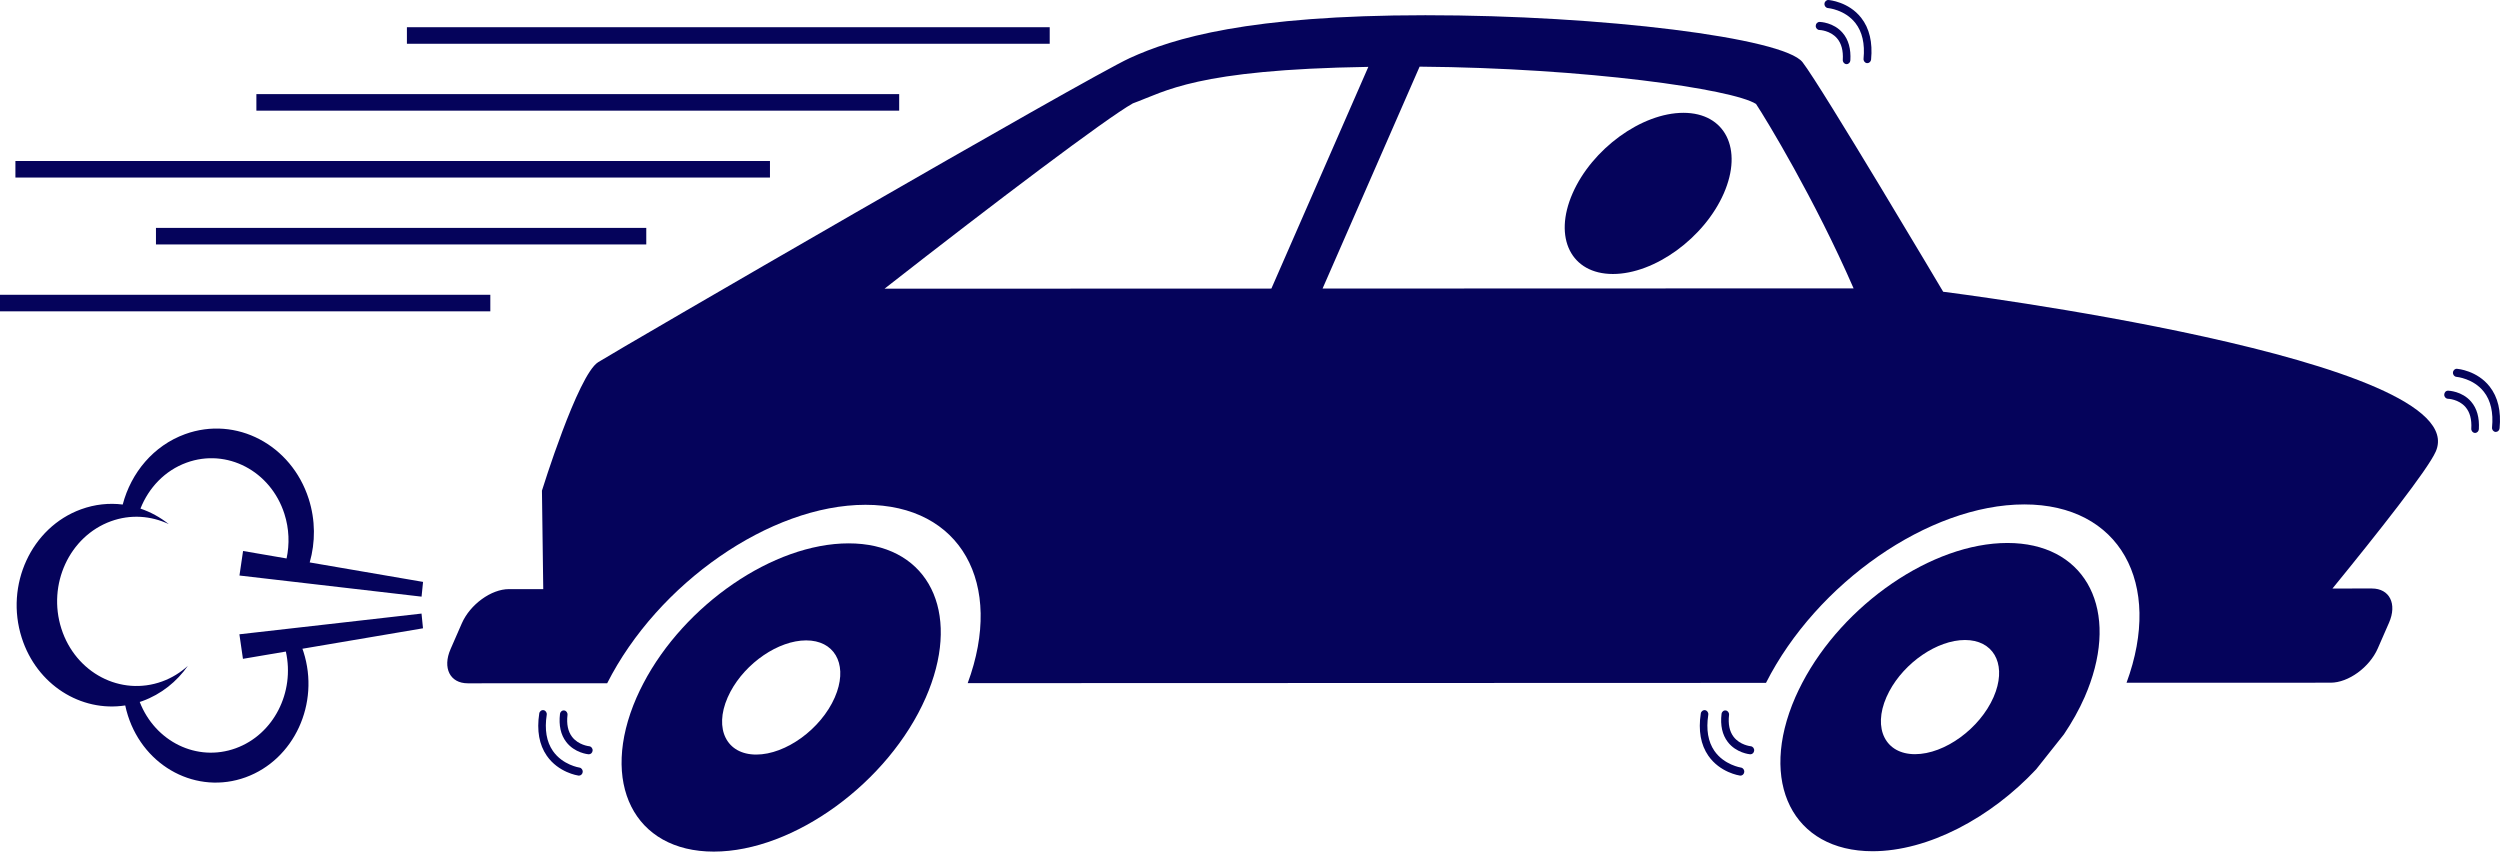<svg width="310" height="106" viewBox="0 0 310 106" fill="none" xmlns="http://www.w3.org/2000/svg">
<path d="M240.954 36.177C240.954 36.177 225.85 10.718 223.513 7.71C221.175 4.703 198.662 1.881 176.741 1.888C154.818 1.895 145.482 4.728 140.08 7.207C134.678 9.686 76.689 43.323 74.166 44.915C71.643 46.508 67.201 60.842 67.201 60.842L67.363 73.049L63.107 73.05C60.908 73.05 58.29 74.954 57.264 77.299L55.871 80.485C54.845 82.83 55.799 84.731 58 84.73L75.29 84.724C81.549 72.359 95.492 62.6 107.317 62.596C119.14 62.593 124.553 72.344 119.995 84.709L218.983 84.677C225.242 72.311 239.186 62.553 251.009 62.549C262.834 62.545 268.246 72.296 263.69 84.662L289 84.654C291.202 84.653 293.819 82.751 294.844 80.406L296.238 77.219C297.263 74.875 296.309 72.973 294.108 72.973L289.226 72.975C294.866 66.059 301.057 58.225 302.036 55.987C307.074 44.467 240.954 36.177 240.954 36.177ZM109.682 35.798C123.133 25.276 137.236 14.623 140.471 12.819C144.57 11.331 148.203 8.632 169.673 8.292L157.652 35.782L109.682 35.798ZM163.998 35.78L176.031 8.265C196.675 8.428 214.881 11.055 217.748 12.891C218.978 14.748 225.033 24.701 229.846 35.758L163.998 35.78Z" fill="#05035B"/>
<path d="M105.227 67.377C95.88 67.38 84.877 74.999 79.786 84.724C79.48 85.307 79.193 85.897 78.932 86.493C74.317 97.048 78.605 105.602 88.513 105.599C98.419 105.596 110.19 97.037 114.805 86.482C115.067 85.885 115.296 85.295 115.5 84.712C118.914 74.988 114.572 67.374 105.227 67.377ZM103.787 85.777C103.707 86.01 103.616 86.246 103.511 86.485C101.802 90.394 97.442 93.565 93.773 93.566C90.104 93.567 88.516 90.398 90.226 86.489C90.33 86.251 90.444 86.015 90.568 85.782C92.466 82.204 96.519 79.41 99.964 79.409C103.408 79.408 105.019 82.2 103.787 85.777Z" fill="#05035B"/>
<path d="M248.919 67.329C239.572 67.332 228.57 74.951 223.479 84.676C223.175 85.259 222.886 85.85 222.625 86.446C218.01 97.001 222.298 105.555 232.204 105.552C239.072 105.55 246.831 101.432 252.486 95.392L255.925 91.058C256.921 89.575 257.799 88.032 258.498 86.434C258.759 85.837 258.988 85.247 259.194 84.664C262.608 74.939 258.264 67.326 248.919 67.329ZM247.481 85.73C247.401 85.963 247.311 86.199 247.206 86.437C245.496 90.347 241.136 93.517 237.467 93.518C233.798 93.52 232.21 90.352 233.919 86.442C234.024 86.203 234.139 85.967 234.263 85.734C236.16 82.157 240.213 79.362 243.657 79.361C247.102 79.36 248.712 82.152 247.481 85.73Z" fill="#05035B"/>
<path d="M208.746 13.99C203.567 13.99 197.411 18.464 194.997 23.983C192.582 29.501 194.822 33.975 200.001 33.975C205.18 33.975 211.335 29.501 213.75 23.983C216.165 18.464 213.924 13.99 208.746 13.99Z" fill="#05035B"/>
<path d="M111.499 11.67H31.792V13.722H111.499V11.67Z" fill="#05035B"/>
<path d="M130.164 3.375H50.457V5.427H130.164V3.375Z" fill="#05035B"/>
<path d="M95.475 19.964H1.912V22.016H95.475V19.964Z" fill="#05035B"/>
<path d="M80.138 28.259H19.339V30.311H80.138V28.259Z" fill="#05035B"/>
<path d="M60.8 36.553H0V38.605H60.8V36.553Z" fill="#05035B"/>
<path d="M29.685 78.652L30.125 81.695L35.446 80.792C36.574 85.843 33.937 91.073 29.234 92.784C24.433 94.529 19.24 91.967 17.326 87.042C17.438 87.005 17.551 86.97 17.663 86.93C19.998 86.081 21.919 84.527 23.293 82.569C22.379 83.394 21.315 84.061 20.113 84.498C14.966 86.371 9.37 83.442 7.612 77.957C5.856 72.473 8.605 66.508 13.752 64.636C16.196 63.748 18.737 63.953 20.925 64.989C19.865 64.143 18.677 63.494 17.417 63.067C18.438 60.479 20.444 58.347 23.132 57.369C28.128 55.551 33.562 58.395 35.267 63.719C35.86 65.569 35.914 67.473 35.536 69.249L30.14 68.322L29.693 71.365L39.549 72.508L52.274 73.984L52.459 72.155L38.404 69.741C39.114 67.25 39.127 64.508 38.278 61.856C36.124 55.131 29.262 51.538 22.949 53.834C19.034 55.258 16.253 58.614 15.217 62.562C13.527 62.351 11.767 62.529 10.049 63.154C3.887 65.395 0.596 72.533 2.699 79.098C4.561 84.912 10.025 88.323 15.529 87.475C15.619 87.899 15.729 88.323 15.864 88.743C17.915 95.149 24.45 98.569 30.462 96.384C36.473 94.198 39.683 87.233 37.632 80.827C37.591 80.698 37.545 80.571 37.5 80.445L52.452 77.909L52.269 76.083L39.837 77.498L29.685 78.652Z" fill="#05035B"/>
<path d="M228.946 7.953C228.955 7.953 228.966 7.954 228.976 7.954C229.221 7.954 229.429 7.75 229.445 7.485C229.531 6.061 229.208 4.912 228.483 4.071C227.362 2.77 225.701 2.718 225.631 2.717C225.359 2.724 225.158 2.931 225.151 3.207C225.146 3.484 225.352 3.713 225.612 3.719C225.624 3.719 226.938 3.759 227.79 4.749C228.335 5.381 228.576 6.28 228.506 7.421C228.49 7.697 228.686 7.935 228.946 7.953Z" fill="#05035B"/>
<path d="M231.499 7.828C231.514 7.829 231.531 7.83 231.547 7.83C231.785 7.83 231.989 7.638 232.015 7.381C232.221 5.25 231.808 3.509 230.785 2.205C229.228 0.221 226.838 0.009 226.737 0.002C226.48 -0.021 226.253 0.188 226.233 0.464C226.214 0.74 226.408 0.98 226.667 1C226.688 1.002 228.759 1.185 230.064 2.848C230.918 3.936 231.26 5.426 231.08 7.278C231.052 7.553 231.24 7.799 231.499 7.828Z" fill="#05035B"/>
<path d="M303.564 48.445C303.293 48.439 303.091 48.659 303.085 48.936C303.079 49.212 303.285 49.441 303.545 49.447C303.557 49.447 304.872 49.488 305.724 50.477C306.268 51.11 306.509 52.009 306.44 53.15C306.423 53.426 306.619 53.664 306.879 53.682C306.889 53.683 306.899 53.683 306.909 53.683C307.155 53.683 307.362 53.48 307.378 53.214C307.464 51.79 307.14 50.641 306.416 49.8C305.296 48.499 303.635 48.447 303.564 48.445Z" fill="#05035B"/>
<path d="M304.67 45.73C304.41 45.708 304.187 45.916 304.167 46.191C304.147 46.467 304.341 46.707 304.599 46.729C304.62 46.731 306.706 46.925 308.003 48.584C308.853 49.67 309.192 51.159 309.012 53.006C308.986 53.281 309.174 53.527 309.432 53.556C309.448 53.557 309.465 53.558 309.481 53.558C309.719 53.558 309.923 53.367 309.948 53.109C310.155 50.978 309.741 49.237 308.719 47.934C307.161 45.949 304.771 45.738 304.67 45.73Z" fill="#05035B"/>
<path d="M217.089 92.533C217.075 92.532 215.751 92.397 214.964 91.36C214.459 90.695 214.27 89.785 214.402 88.655C214.434 88.38 214.252 88.13 213.994 88.096C213.735 88.059 213.501 88.257 213.47 88.531C213.304 89.948 213.563 91.114 214.241 92C215.287 93.369 216.943 93.525 217.012 93.532C217.025 93.533 217.038 93.533 217.05 93.533C217.293 93.533 217.497 93.336 217.518 93.074C217.539 92.799 217.347 92.557 217.089 92.533Z" fill="#05035B"/>
<path d="M215.884 95.18C215.863 95.177 213.791 94.852 212.588 93.114C211.801 91.976 211.544 90.469 211.826 88.636C211.868 88.363 211.694 88.106 211.438 88.061C211.181 88.016 210.94 88.201 210.898 88.475C210.574 90.589 210.89 92.353 211.839 93.719C213.284 95.797 215.658 96.159 215.758 96.173C215.779 96.176 215.801 96.178 215.821 96.178C216.053 96.178 216.254 95.996 216.286 95.744C216.32 95.47 216.141 95.218 215.884 95.18Z" fill="#05035B"/>
<path d="M73.056 92.533C73.043 92.532 71.719 92.397 70.931 91.36C70.427 90.695 70.238 89.785 70.37 88.655C70.402 88.38 70.22 88.13 69.962 88.096C69.703 88.059 69.469 88.257 69.438 88.531C69.272 89.947 69.531 91.114 70.208 92C71.254 93.369 72.91 93.525 72.98 93.532C72.993 93.533 73.006 93.533 73.018 93.533C73.26 93.533 73.465 93.336 73.485 93.074C73.507 92.799 73.314 92.557 73.056 92.533Z" fill="#05035B"/>
<path d="M71.85 95.18C71.829 95.177 69.773 94.864 68.562 93.122C67.77 91.983 67.512 90.474 67.794 88.636C67.836 88.363 67.662 88.106 67.406 88.061C67.147 88.016 66.908 88.201 66.866 88.475C66.542 90.589 66.858 92.353 67.806 93.719C69.251 95.797 71.625 96.159 71.726 96.173C71.747 96.176 71.768 96.178 71.789 96.178C72.02 96.178 72.222 95.995 72.254 95.743C72.288 95.469 72.108 95.216 71.85 95.18Z" fill="#05035B"/>
</svg>
